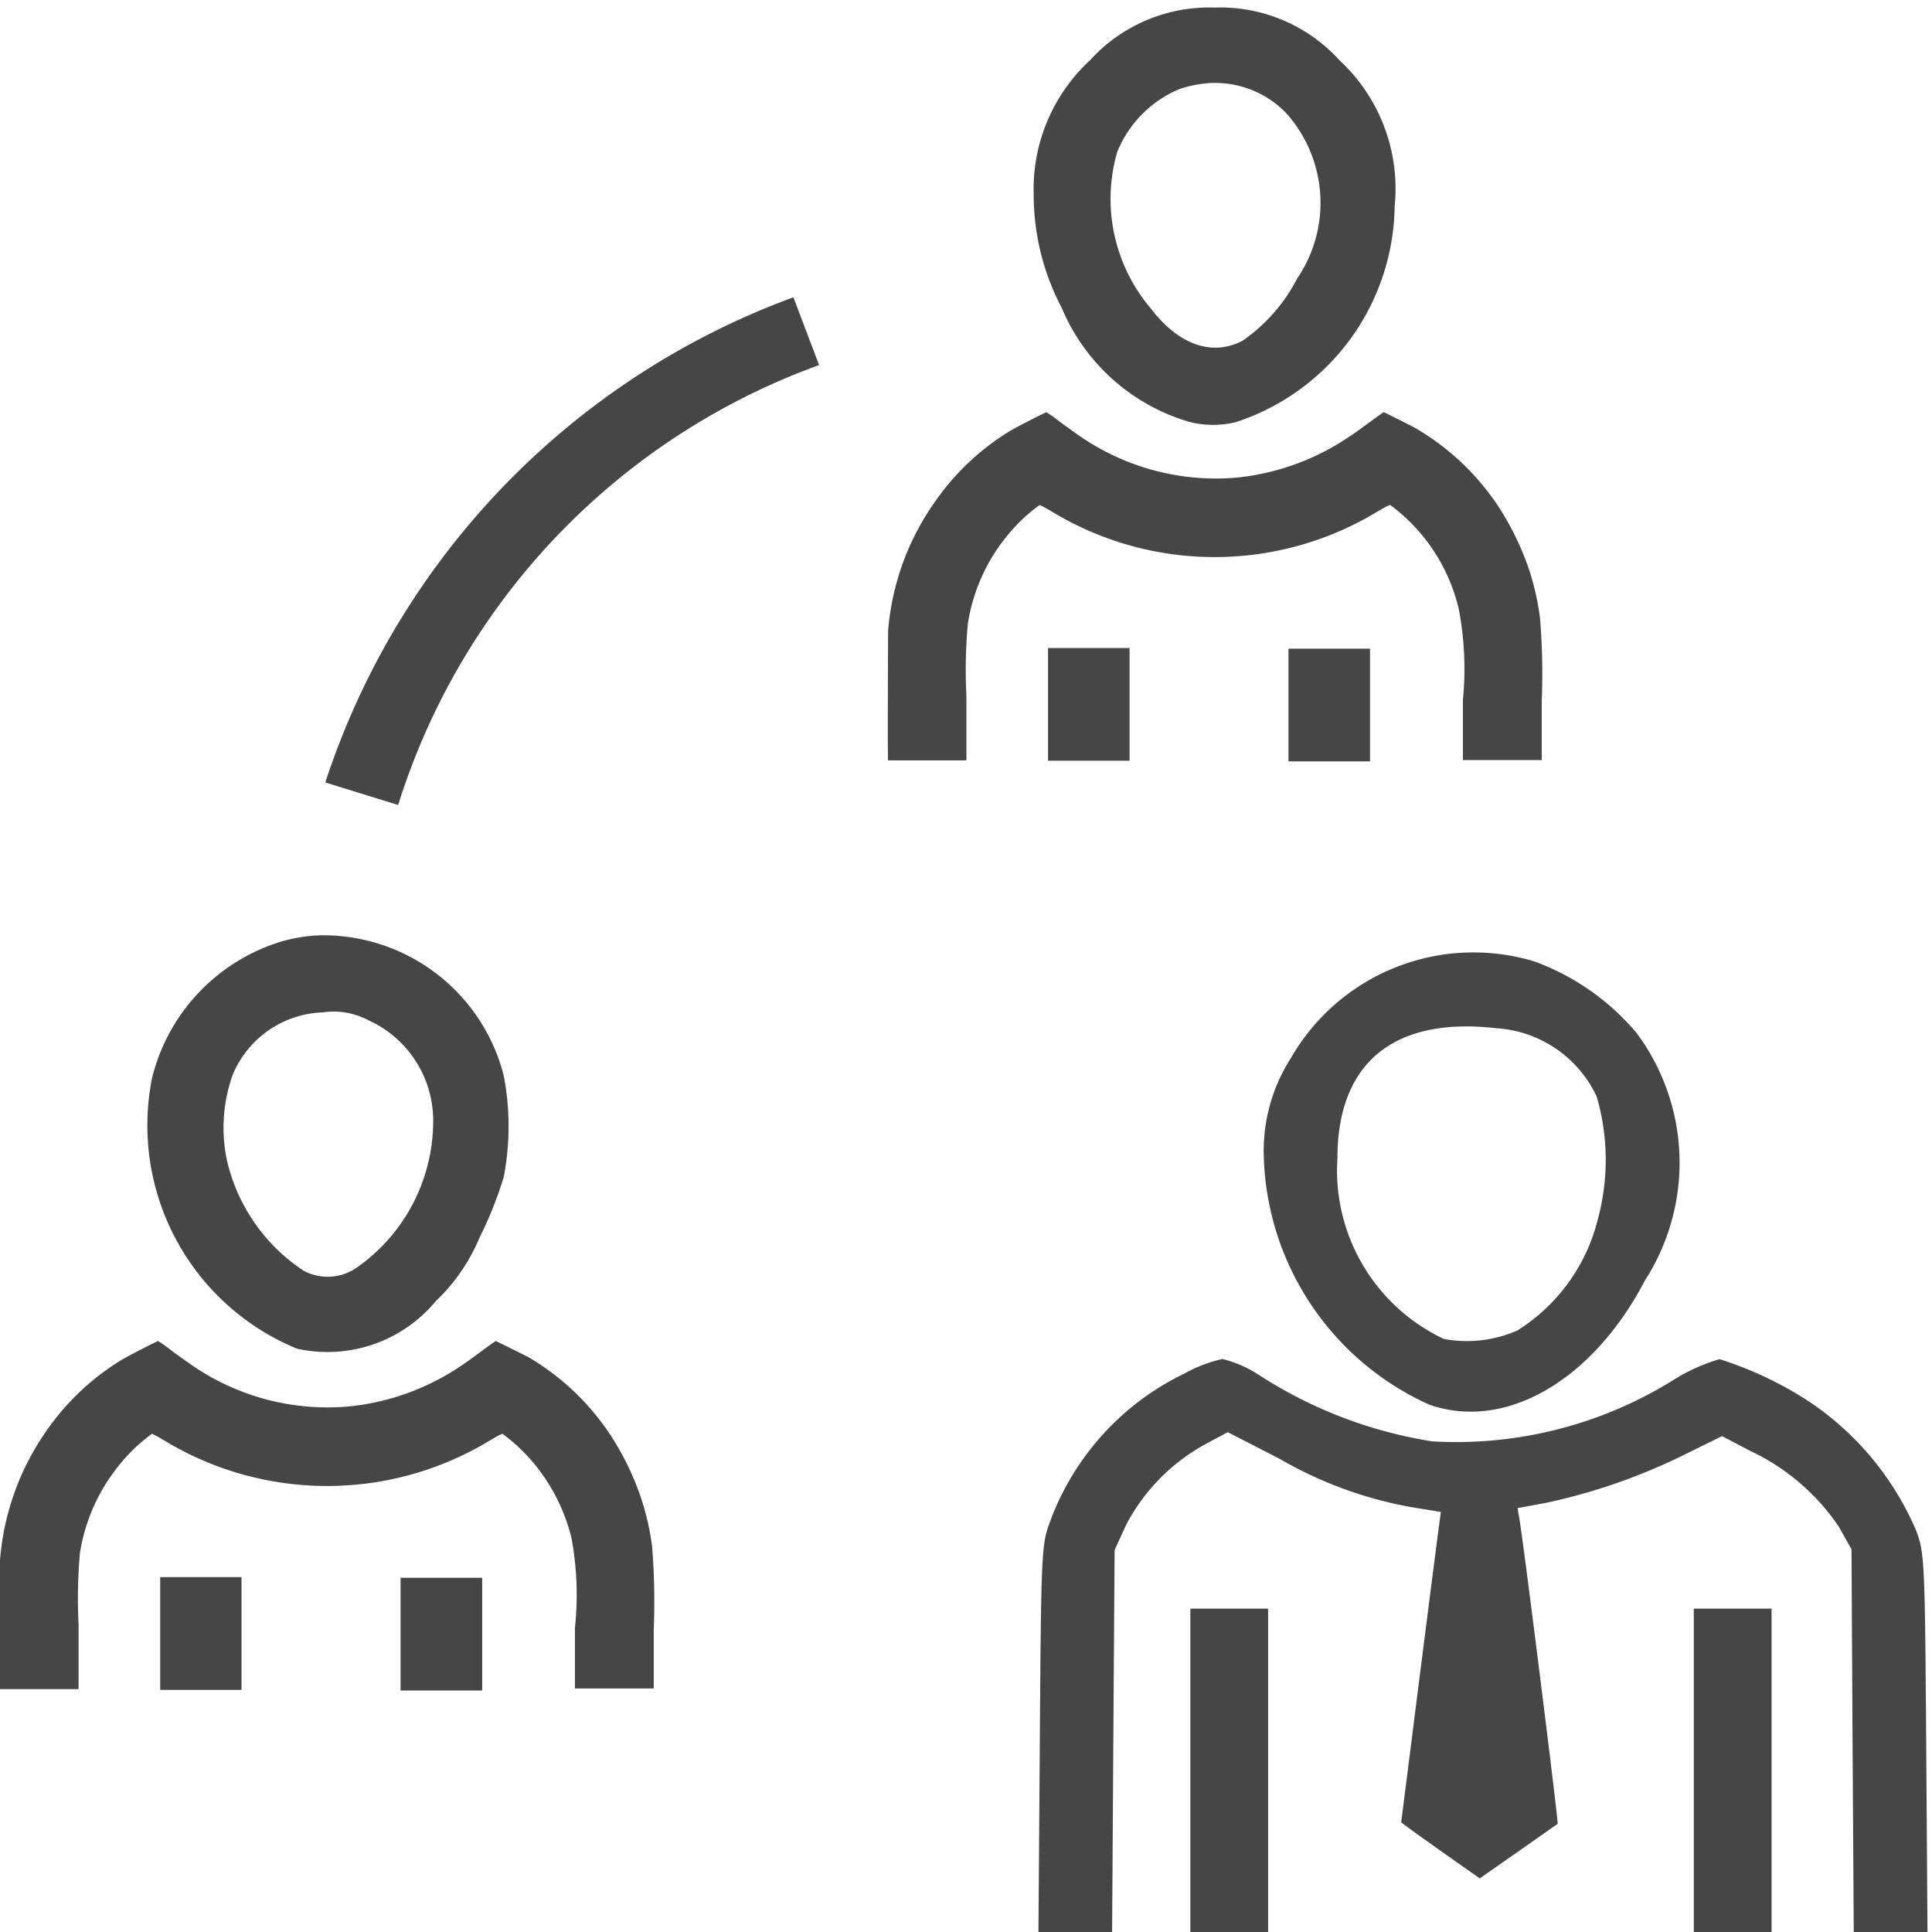 <svg id="Livello_3" data-name="Livello 3" xmlns="http://www.w3.org/2000/svg" viewBox="0 0 24 24">
  <g id="g841">
    <path id="path66" d="M4.041,9.72A9.6,9.6,0,0,1,9.856,3.693l.319.842A8.52,8.52,0,0,0,4.946,10Z" class="aw-theme-iconOutline" fill="#464646"/>
    <path id="path841" d="M15.088.094a2,2,0,0,0-1.547.654,2.178,2.178,0,0,0-.7,1.676,3.011,3.011,0,0,0,.348,1.4,2.471,2.471,0,0,0,1.59,1.418,1.186,1.186,0,0,0,.58,0,2.862,2.862,0,0,0,1.966-2.677A2.178,2.178,0,0,0,16.639.748,2,2,0,0,0,15.088.094Zm-.075.939a1.225,1.225,0,0,1,.965.373,1.669,1.669,0,0,1,.139,2.049,2.139,2.139,0,0,1-.68.777c-.382.2-.8.05-1.146-.406a2.1,2.1,0,0,1-.412-1.94,1.434,1.434,0,0,1,.765-.777A1.451,1.451,0,0,1,15.013,1.033Z" class="aw-theme-iconOutline" fill="#464646"/>
    <path id="path845" d="M3.971,11.619a2.06,2.06,0,0,0-.435.065A2.362,2.362,0,0,0,1.887,13.4a3,3,0,0,0,1.8,3.353,1.747,1.747,0,0,0,1.725-.588,2.325,2.325,0,0,0,.545-.791,4.809,4.809,0,0,0,.3-.75,3.323,3.323,0,0,0,0-1.265A2.314,2.314,0,0,0,3.971,11.619Zm.039.957a.921.921,0,0,1,.571.1,1.369,1.369,0,0,1,.8,1.275,2.22,2.22,0,0,1-.969,1.809.632.632,0,0,1-.641.025,2.245,2.245,0,0,1-.957-1.394,1.96,1.96,0,0,1,.078-1.043A1.259,1.259,0,0,1,4.01,12.576Z" class="aw-theme-iconOutline" fill="#464646"/>
    <path id="path864" d="M11.032,9.441c-.007-.007,0-1.488,0-1.6a3.218,3.218,0,0,1,.593-1.623,3.088,3.088,0,0,1,.932-.871c.075-.044.431-.226.441-.226a1.536,1.536,0,0,1,.168.119c.088.065.2.143.24.172a2.975,2.975,0,0,0,1.966.52,3.033,3.033,0,0,0,1.4-.515c.05-.031.16-.112.25-.178s.164-.119.167-.119.333.163.406.205a3.123,3.123,0,0,1,1.009.952,3.49,3.49,0,0,1,.4.827,3.268,3.268,0,0,1,.126.569,8.334,8.334,0,0,1,.022,1.036v.733h-.979V8.691a3.946,3.946,0,0,0-.051-1.122,2.245,2.245,0,0,0-.835-1.283l-.02-.014-.03.013c-.016.007-.069.036-.118.065a3.9,3.9,0,0,1-4.061,0c-.048-.028-.1-.057-.115-.064l-.029-.012-.02.014a2.107,2.107,0,0,0-.232.2,2.486,2.486,0,0,0-.252.3,2.279,2.279,0,0,0-.388.966,6.48,6.48,0,0,0-.017.892v.8h-.976Z" class="aw-theme-iconOutline" fill="#464646"/>
    <path id="rect866" d="M13.019,8.05h1.013v1.4H13.019Z" class="aw-theme-iconOutline" fill="#464646"/>
    <path id="rect866-4" d="M16.006,8.058h1.013v1.4H16.006Z" class="aw-theme-iconOutline" fill="#464646"/>
    <path id="path864-1" d="M0,20.984C0,20.976,0,19.5,0,19.384A3.231,3.231,0,0,1,.59,17.756a3.084,3.084,0,0,1,.932-.87c.075-.044.431-.227.441-.227a1.536,1.536,0,0,1,.168.119c.088.065.2.143.24.172a2.97,2.97,0,0,0,1.966.521,3.022,3.022,0,0,0,1.406-.515c.048-.032.16-.112.248-.178s.164-.119.168-.119.333.163.405.2a3.1,3.1,0,0,1,1.009.952,3.452,3.452,0,0,1,.4.827,3.24,3.24,0,0,1,.127.568,8.511,8.511,0,0,1,.021,1.035v.734H7.142l0-.752A3.884,3.884,0,0,0,7.1,19.11a2.31,2.31,0,0,0-.6-1.077,2.234,2.234,0,0,0-.238-.207l-.021-.015-.03.013c-.017.007-.069.036-.117.065a3.9,3.9,0,0,1-4.062,0c-.048-.028-.1-.058-.116-.064l-.026-.015-.021.015a2.2,2.2,0,0,0-.232.2,2.4,2.4,0,0,0-.251.3,2.291,2.291,0,0,0-.393.967,6.463,6.463,0,0,0-.017.891v.8H0Z" class="aw-theme-iconOutline" fill="#464646"/>
    <path id="rect866-48" d="M1.99,19.592H3v1.4H1.99Z" class="aw-theme-iconOutline" fill="#464646"/>
    <path id="rect866-4-2" d="M4.976,19.6H5.99V21H4.976Z" class="aw-theme-iconOutline" fill="#464646"/>
    <path id="path840" d="M17.757,17.45A3.489,3.489,0,0,1,15.7,14.39a2.136,2.136,0,0,1,.336-1.246,2.615,2.615,0,0,1,3.027-1.2,3.015,3.015,0,0,1,1.265.885,2.7,2.7,0,0,1,.108,3.074C19.782,17.155,18.7,17.777,17.757,17.45Zm1.09-.921a2.273,2.273,0,0,0,1-1.376,2.82,2.82,0,0,0-.012-1.53,1.477,1.477,0,0,0-1.249-.85c-1.27-.146-1.972.429-1.972,1.615a2.315,2.315,0,0,0,1.322,2.245A1.564,1.564,0,0,0,18.847,16.529Z" class="aw-theme-iconOutline" fill="#464646"/>
    <path id="path836" d="M14.787,21.992V19.983h.966V24h-.966Z" class="aw-theme-iconOutline" fill="#464646"/>
    <path id="path838" d="M12.917,21.623c.016-2.324.021-2.44.124-2.712a3.308,3.308,0,0,1,1.676-1.85,1.736,1.736,0,0,1,.468-.179,1.47,1.47,0,0,1,.457.2,5.539,5.539,0,0,0,2.149.823,5.111,5.111,0,0,0,3.008-.769,2.271,2.271,0,0,1,.562-.252,4.507,4.507,0,0,1,1.151.553,3.657,3.657,0,0,1,1.29,1.574c.105.277.11.379.126,2.64L23.944,24h-.916l-.015-2.377L23,19.246l-.157-.28a2.728,2.728,0,0,0-1.1-.942l-.351-.184-.469.231a7.338,7.338,0,0,1-1.727.6l-.344.063.026.156c.056.337.484,3.757.472,3.766L18.86,23l-.478.334-.337-.237c-.186-.131-.406-.288-.489-.348l-.15-.11.218-1.721c.12-.946.232-1.814.247-1.928l.028-.208-.367-.06a5.014,5.014,0,0,1-1.636-.6l-.645-.331-.268.144a2.427,2.427,0,0,0-.99,1l-.147.32-.016,2.4L13.815,24H12.9Z" class="aw-theme-iconOutline" fill="#464646"/>
    <path id="path848" d="M21.041,21.992V19.983h.966V24h-.966Z" class="aw-theme-iconOutline" fill="#464646"/>
  </g>
</svg>
